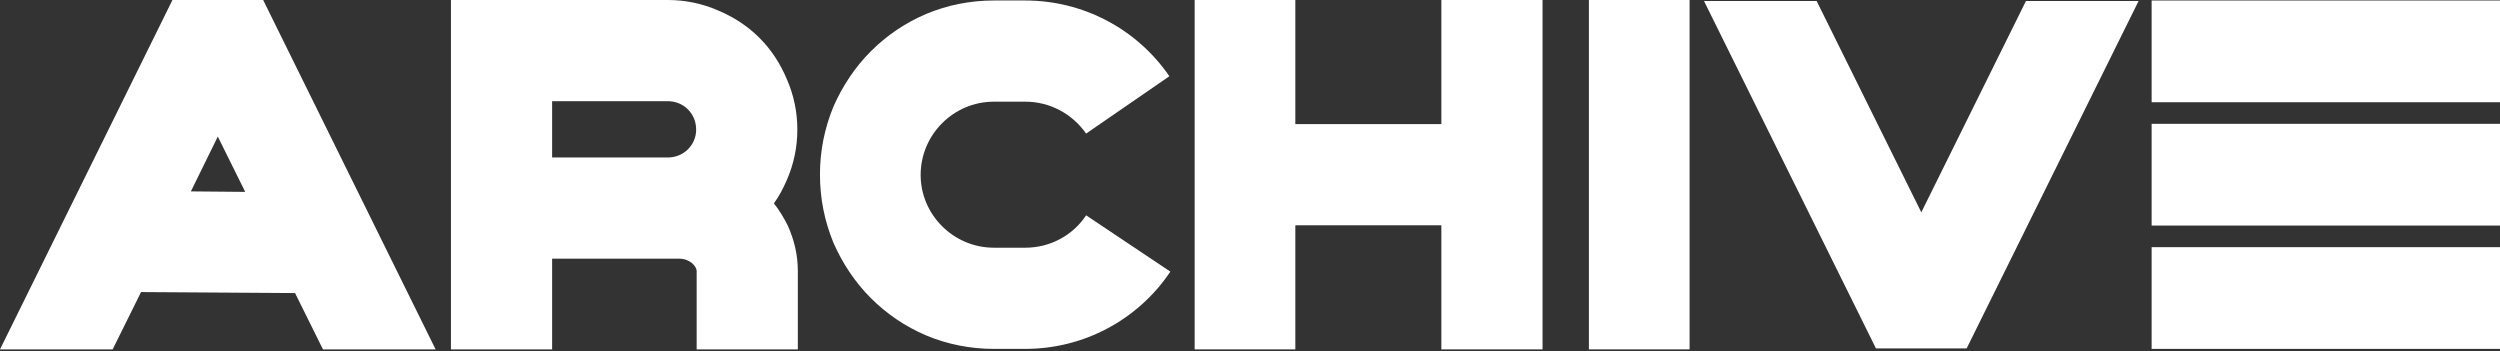 <svg width="1210" height="170" viewBox="0 0 1210 170" fill="none" xmlns="http://www.w3.org/2000/svg">
<rect x="0" y="0" width="1210" height="170" fill="#333333" stroke="none"/>
<path d="M127.368 0H83.465L0 169.101H54.517L68.267 141.36L142.807 141.842L156.316 169.101H210.833L127.368 0ZM92.39 92.632L105.417 66.096L118.684 92.873L92.39 92.632Z" fill="white"/>
<path d="M381.327 109.276C379.397 105.417 377.226 101.798 374.572 98.421C377.226 94.803 379.155 90.943 380.844 87.083C384.221 79.364 385.91 71.162 385.91 62.719C385.91 54.276 384.221 46.075 380.844 38.355C377.708 30.877 373.366 24.123 367.577 18.333C361.787 12.544 355.033 8.202 347.555 5.066C339.835 1.689 331.634 0 323.191 0H266.985H264.572H250.822C250.34 0 250.099 0 249.857 0H218.257V31.118C218.257 31.601 218.257 32.083 218.257 32.566V92.632C218.257 93.596 218.257 94.32 218.257 95.285V169.101H267.226V125.197H328.739C333.805 125.197 337.182 128.816 337.182 131.228V169.101H386.151V131.228C386.151 123.509 384.462 116.272 381.327 109.276ZM323.191 76.228H267.226V48.969H323.191C330.91 48.969 336.941 55 336.941 62.719C336.941 70.197 330.91 76.228 323.191 76.228Z" fill="white"/>
<path d="M525.681 104.21C519.167 114.101 508.071 119.89 496.251 119.89H481.053C461.514 119.89 445.593 103.969 445.593 84.671C445.593 65.132 461.514 49.211 481.053 49.211H496.251C508.071 49.211 518.926 55 525.681 64.649L565.966 36.908C550.286 13.991 524.233 0.241 496.251 0.241H481.053C469.716 0.241 458.619 2.412 448.246 6.754C438.115 11.097 429.189 17.127 421.47 24.846C413.751 32.566 407.72 41.732 403.378 51.623C399.036 62.237 396.865 73.092 396.865 84.43C396.865 96.009 399.036 106.864 403.378 117.478C407.72 127.368 413.751 136.535 421.47 144.254C429.189 151.974 438.115 158.004 448.246 162.346C458.619 166.688 469.716 168.859 481.053 168.859H496.251C524.474 168.859 550.768 154.868 566.448 131.469L525.681 104.21Z" fill="white"/>
<path d="M697.621 0V60.066H626.942V0H578.214V169.101H626.942V109.035H697.621V169.101H746.591V0H697.621Z" fill="white"/>
<path d="M769.029 0V169.101H817.757V0H769.029Z" fill="white"/>
<path d="M980.567 0.482L929.909 102.763L879.251 0.482H824.733L907.957 168.618H951.86L1035.08 0.482H980.567Z" fill="white"/>
<rect x="1041.39" y="0.246" width="168.613" height="49.23" fill="white"/>
<rect x="1041.39" y="59.938" width="168.613" height="49.23" fill="white"/>
<rect x="1041.39" y="119.629" width="168.613" height="49.23" fill="white"/>
</svg>
